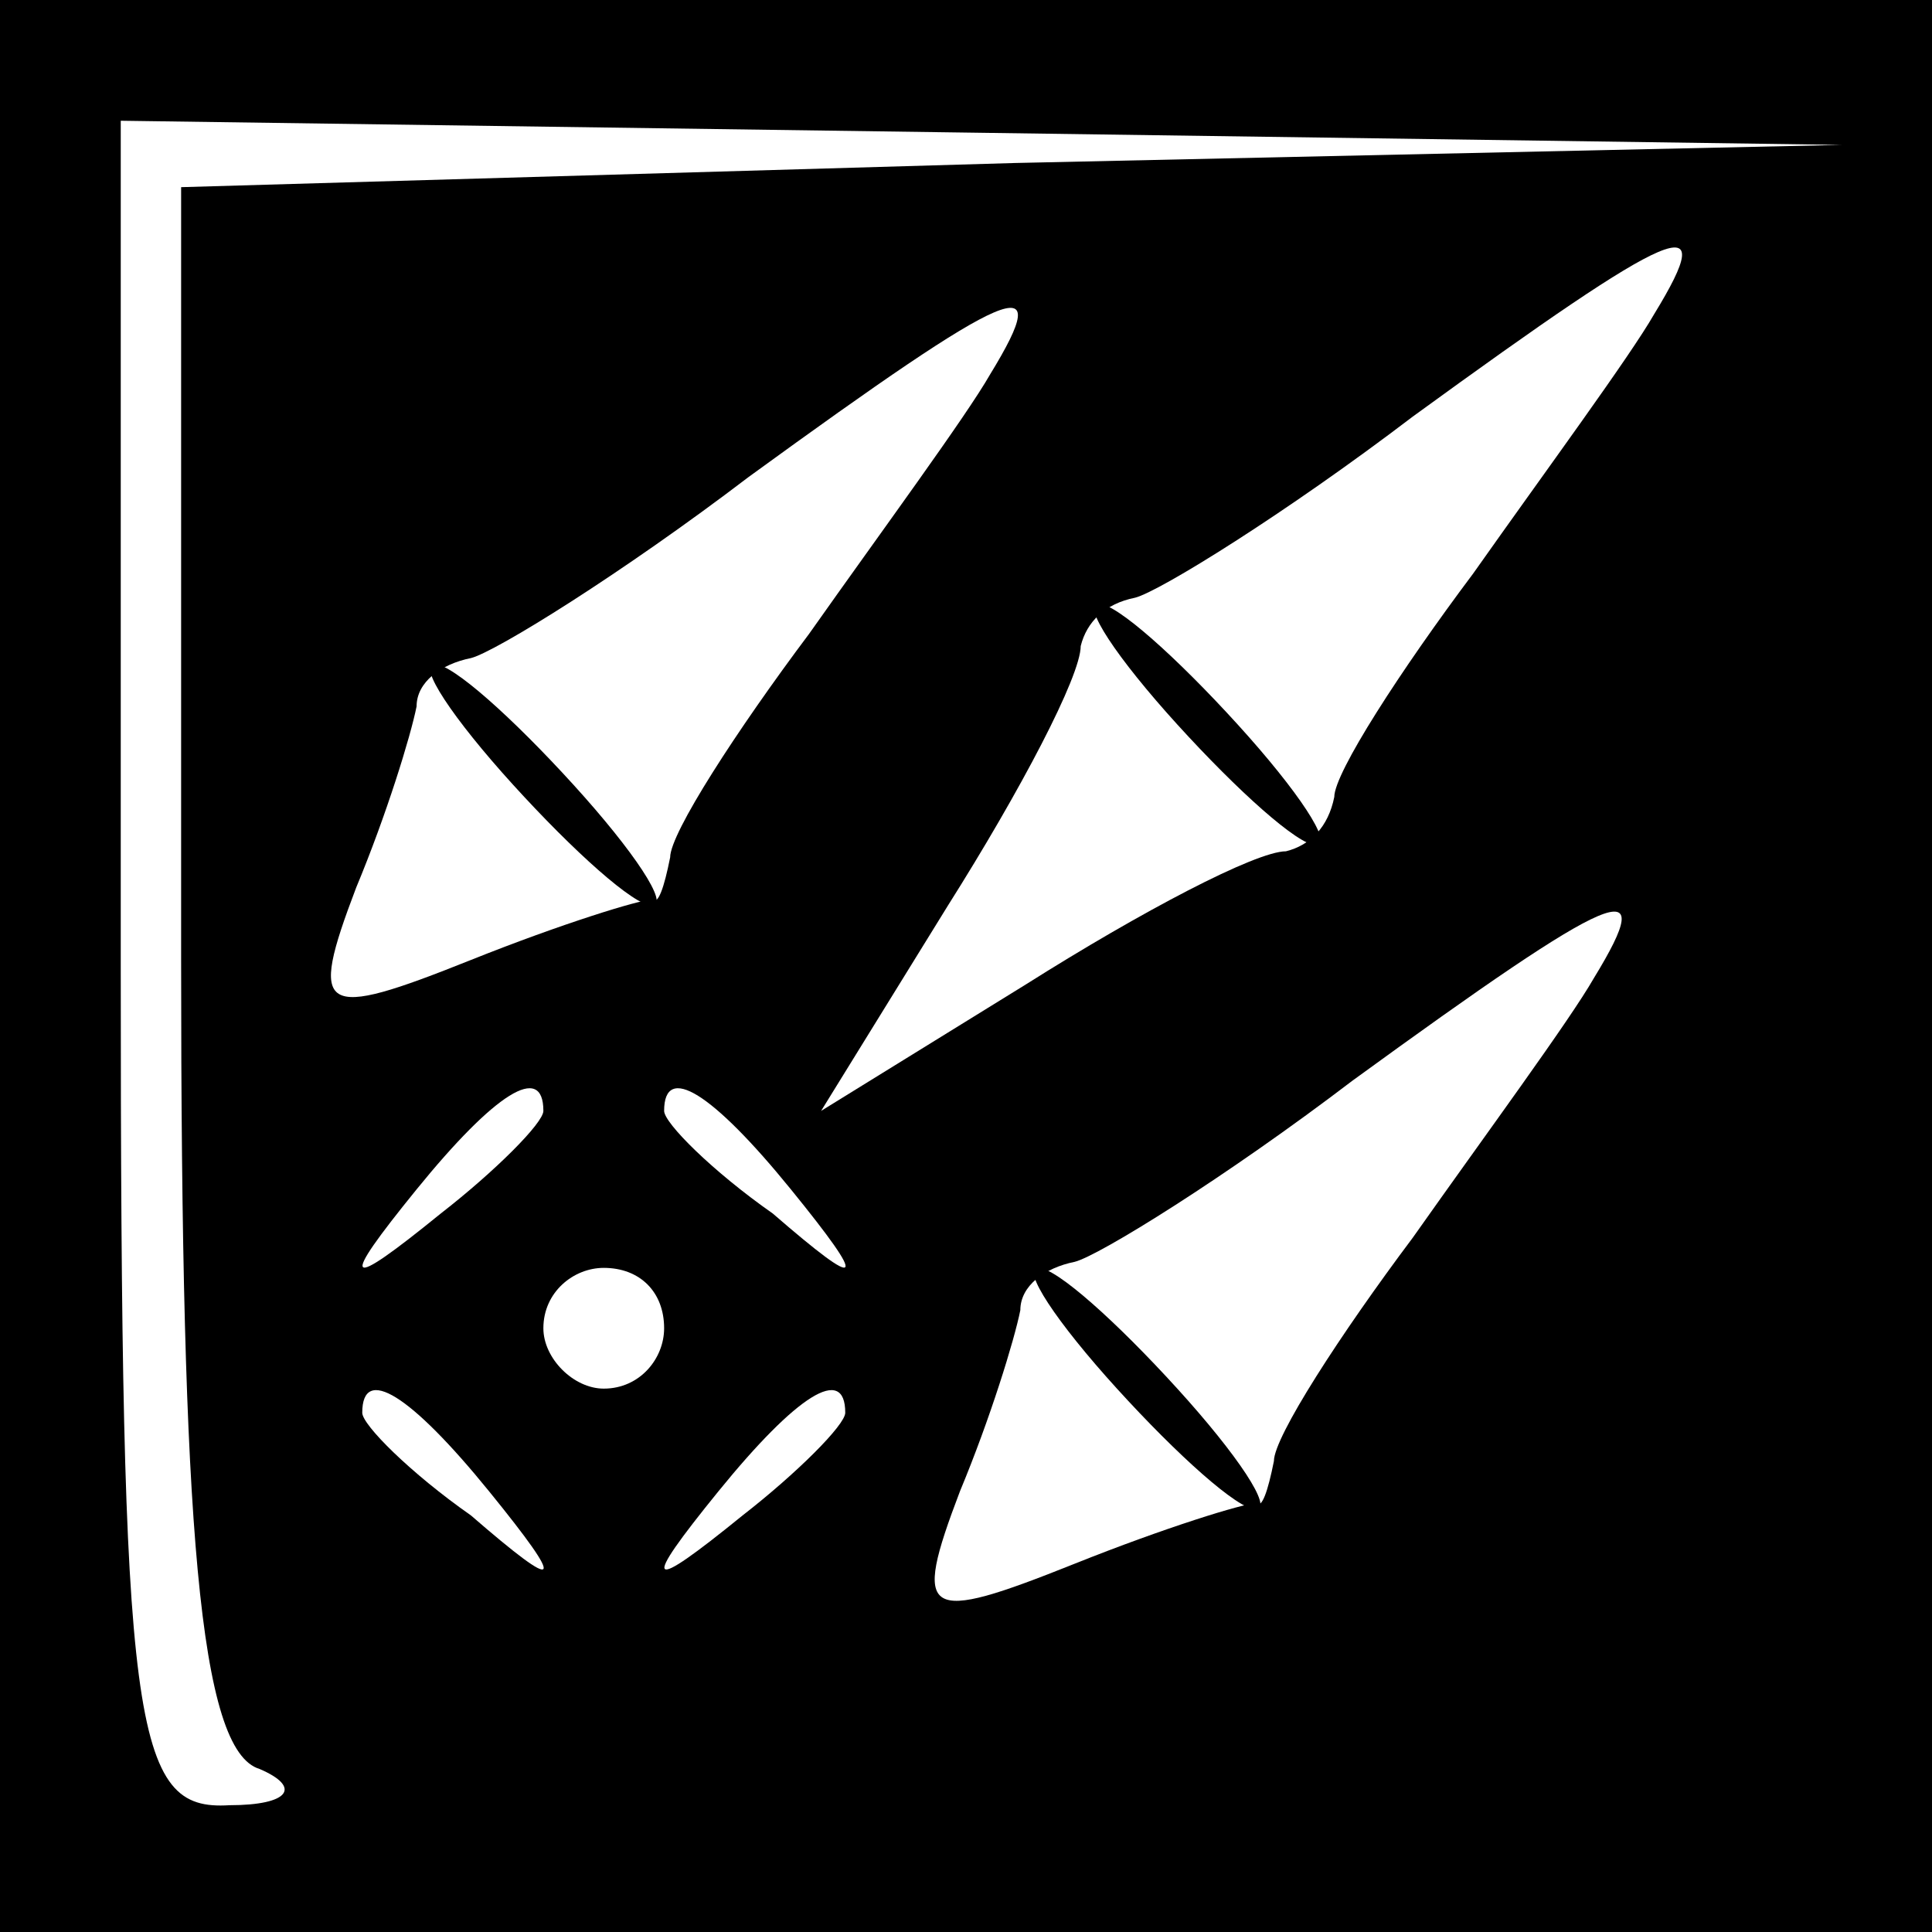 <?xml version="1.0" standalone="no"?>
<!DOCTYPE svg PUBLIC "-//W3C//DTD SVG 20010904//EN"
 "http://www.w3.org/TR/2001/REC-SVG-20010904/DTD/svg10.dtd">
<svg version="1.0" xmlns="http://www.w3.org/2000/svg"
 width="32pt" height="32pt" viewBox="0 0 32 32"
 preserveAspectRatio="xMidYMid meet">
<rect x="0" y="0" width="32" height="32" fill="#808080" stroke="none"/>
<g transform="translate(0,32) scale(0.1,-0.1)"
fill="#000000" stroke="none">
<path fill="#000000" stroke="none" d="M0 160 l0 -160 160 0 160 0 0 160 0
160 -160 0 -160 0 0 -160z"/>
<path fill="#ffffff" stroke="none" d="M168 293 l-138 -4 0 -128 c0 -94 3
-131 13 -134 7 -3 5 -6 -5 -6 -16 -1 -18 12 -18 139 l0 140 143 -2 142 -2
-137 -3z"/>
<path fill="#ffffff" stroke="none" d="M274 268 c-4 -7 -18 -26 -30 -43 -12
-16 -23 -33 -23 -37 -1 -5 -4 -8 -8 -9 -5 0 -24 -10 -43 -22 l-34 -21 21 34
c12 19 22 38 22 43 1 4 4 7 9 8 4 1 25 14 46 30 44 32 51 35 40 17z"/>
<path fill="#ffffff" stroke="none" d="M164 258 c-4 -7 -18 -26 -30 -43 -12
-16 -23 -33 -23 -37 -1 -5 -2 -8 -3 -7 -2 0 -15 -4 -30 -10 -25 -10 -27 -9
-19 12 5 12 9 25 10 30 0 4 4 7 9 8 4 1 25 14 46 30 44 32 51 35 40 17z"/>
<path fill="#ffffff" stroke="none" d="M264 158 c-4 -7 -18 -26 -30 -43 -12
-16 -23 -33 -23 -37 -1 -5 -2 -8 -3 -7 -2 0 -15 -4 -30 -10 -25 -10 -27 -9
-19 12 5 12 9 25 10 30 0 4 4 7 9 8 4 1 25 14 46 30 44 32 51 35 40 17z"/>
<path fill="#ffffff" stroke="none" d="M90 136 c0 -2 -8 -10 -17 -17 -16 -13
-17 -12 -4 4 13 16 21 21 21 13z"/>
<path fill="#ffffff" stroke="none" d="M131 123 c13 -16 12 -17 -3 -4 -10 7
-18 15 -18 17 0 8 8 3 21 -13z"/>
<path fill="#ffffff" stroke="none" d="M110 100 c0 -5 -4 -10 -10 -10 -5 0
-10 5 -10 10 0 6 5 10 10 10 6 0 10 -4 10 -10z"/>
<path fill="#ffffff" stroke="none" d="M81 73 c13 -16 12 -17 -3 -4 -10 7 -18
15 -18 17 0 8 8 3 21 -13z"/>
<path fill="#ffffff" stroke="none" d="M140 86 c0 -2 -8 -10 -17 -17 -16 -13
-17 -12 -4 4 13 16 21 21 21 13z"/>
<path fill="#000000" stroke="none" d="M195 200 c10 -11 20 -20 23 -20 3 0 -3
9 -13 20 -10 11 -20 20 -23 20 -3 0 3 -9 13 -20z"/>
<path fill="#000000" stroke="none" d="M85 190 c10 -11 20 -20 23 -20 3 0 -3
9 -13 20 -10 11 -20 20 -23 20 -3 0 3 -9 13 -20z"/>
<path fill="#000000" stroke="none" d="M185 90 c10 -11 20 -20 23 -20 3 0 -3
9 -13 20 -10 11 -20 20 -23 20 -3 0 3 -9 13 -20z"/>
</g>
</svg>
